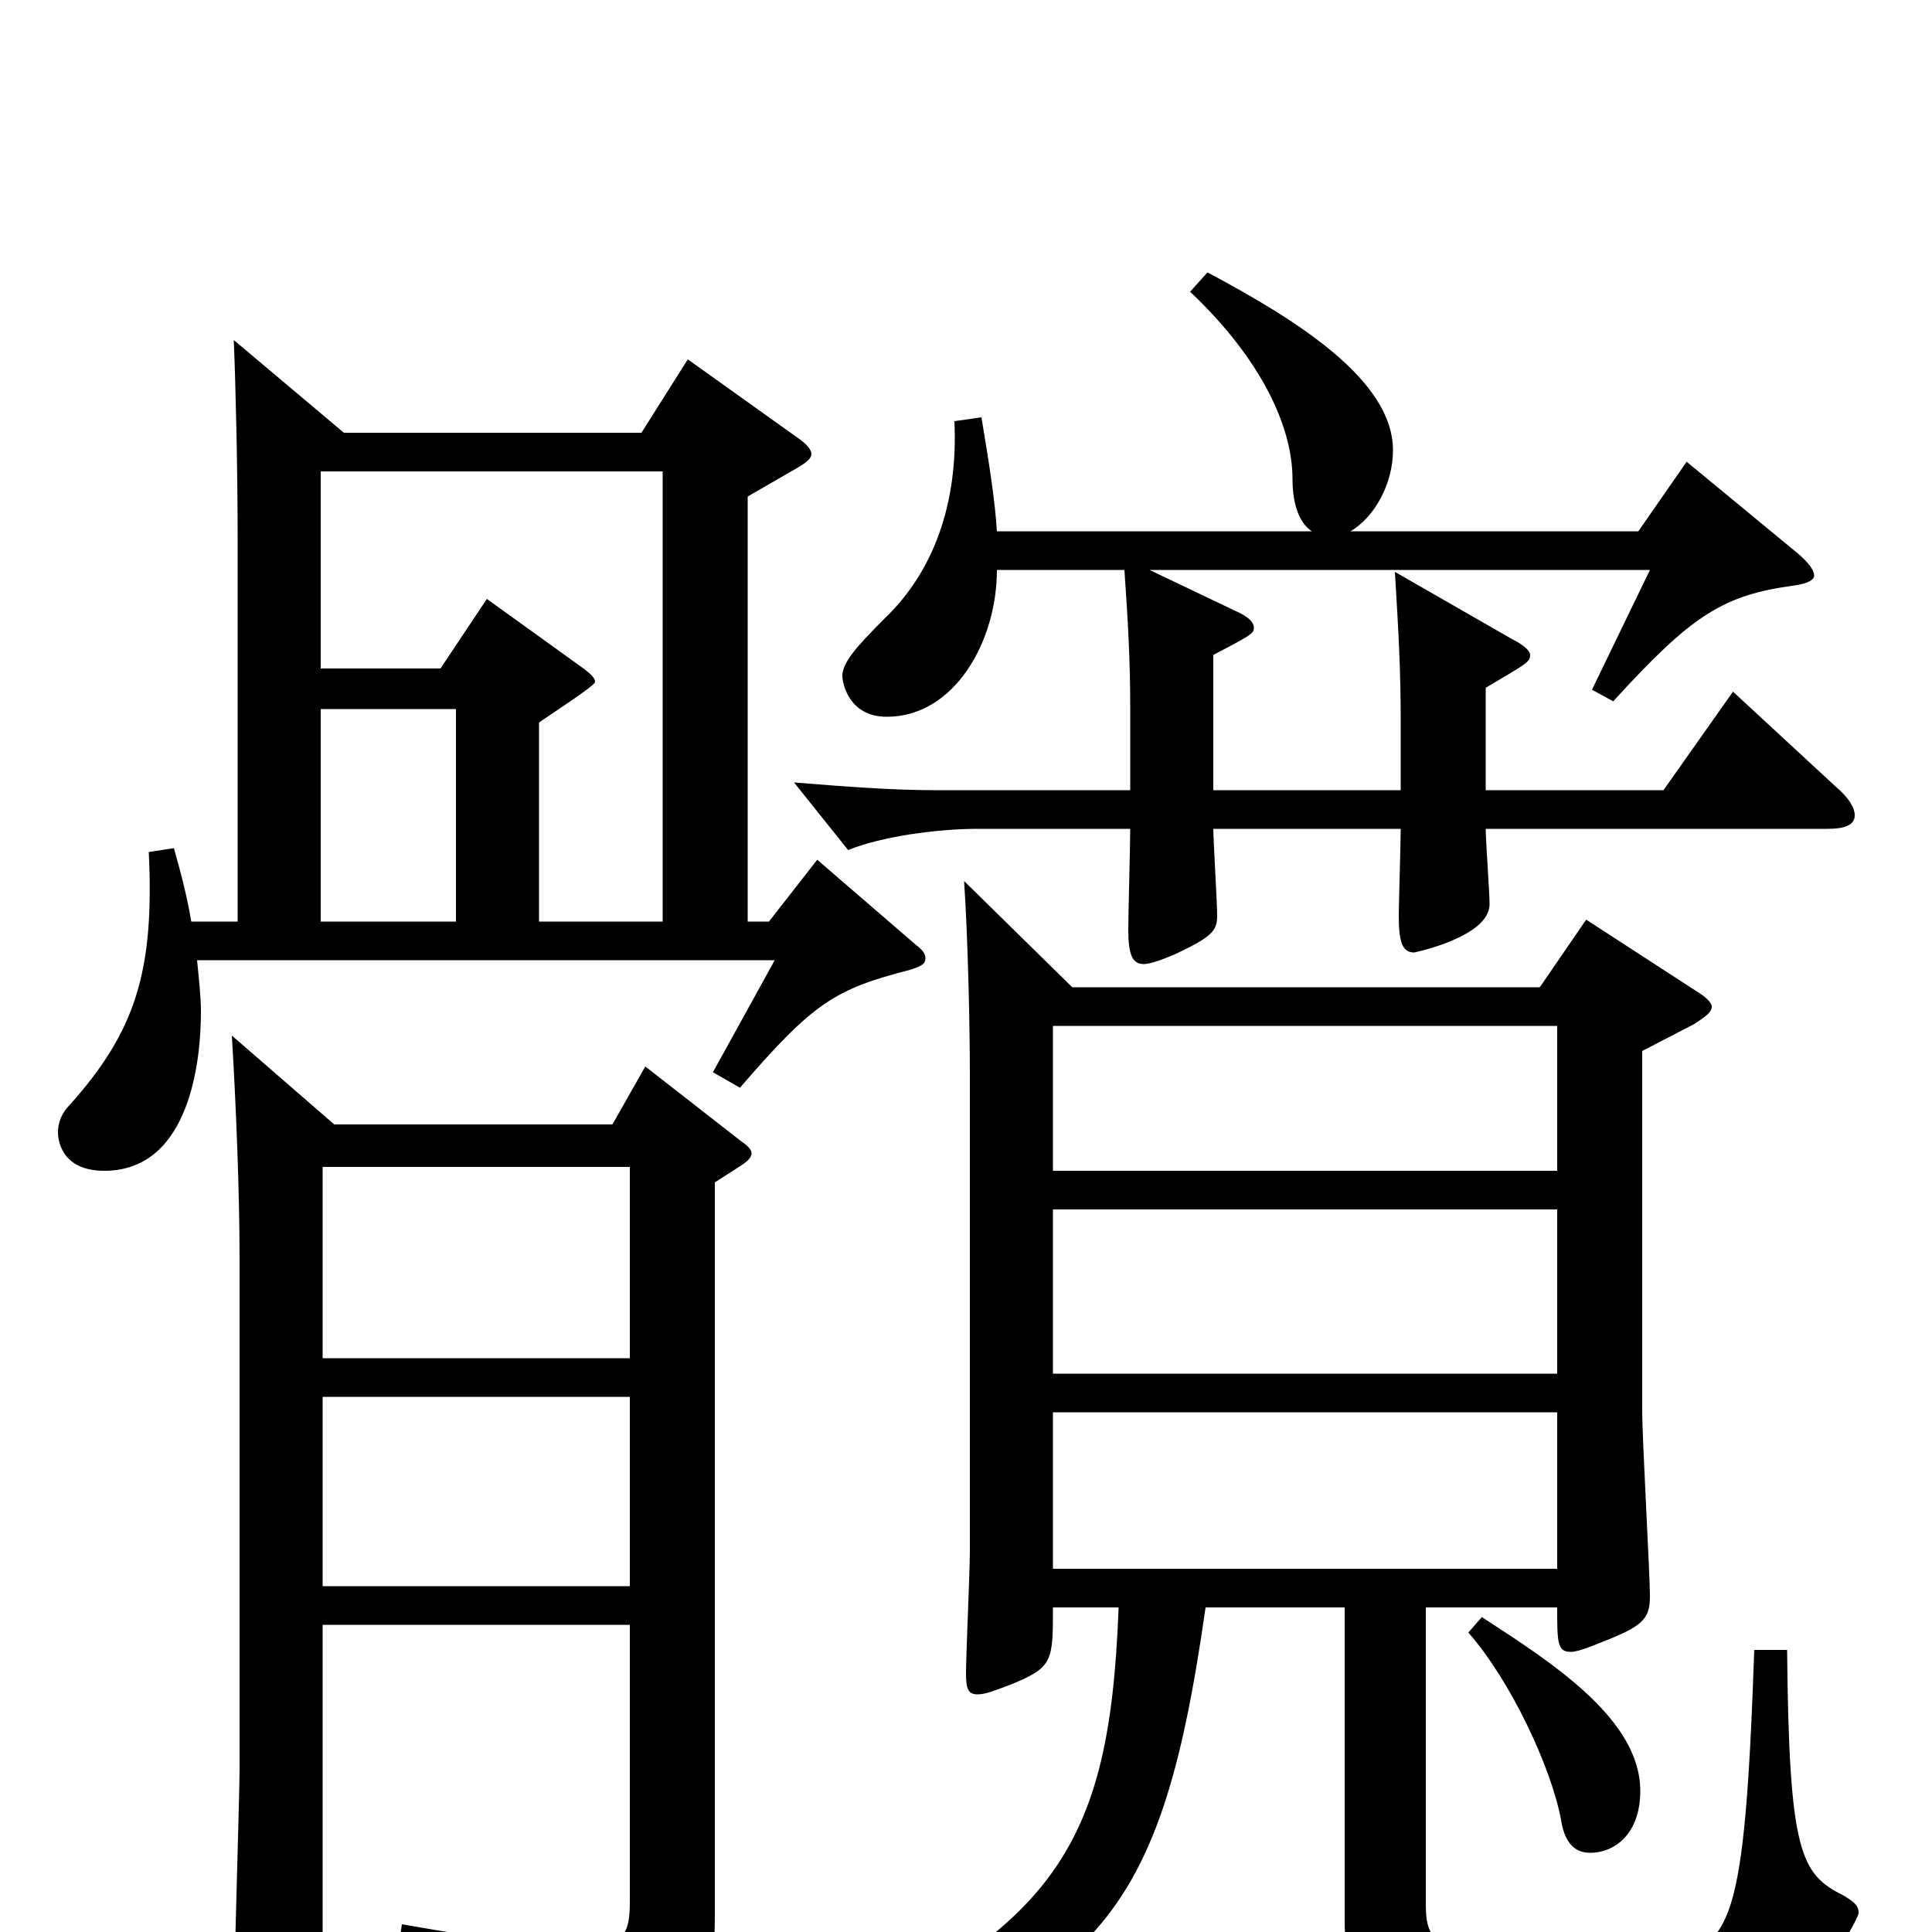 <svg xmlns="http://www.w3.org/2000/svg" viewBox="0 -1000 1000 1000">
	<path fill="#000000" d="M908 -146C903 -2 896 7 862 14C850 17 835 18 817 18C738 18 738 2 738 -16V-168H806C806 -150 806 -145 813 -145C817 -145 824 -148 834 -152C851 -159 854 -163 854 -174C854 -185 850 -255 850 -270V-456L877 -470C883 -474 886 -476 886 -479C886 -481 883 -484 878 -487L821 -524L797 -489H555L499 -544C501 -515 502 -468 502 -445V-197C502 -187 500 -143 500 -134C500 -126 501 -123 506 -123C510 -123 515 -125 523 -128C545 -137 545 -140 545 -168H579C574 -38 545 6 380 71L384 85C567 35 600 0 624 -168H696V-5C696 55 755 55 816 55C919 55 934 43 960 -5C961 -7 962 -9 962 -10C962 -14 959 -16 954 -19C932 -30 926 -41 925 -146ZM545 -289V-374H806V-289ZM545 -188V-269H806V-188ZM545 -394V-469H806V-394ZM760 -155C782 -130 803 -85 808 -58C810 -45 816 -41 823 -41C836 -41 849 -51 849 -73C849 -110 804 -139 767 -163ZM423 -555L398 -523H387V-743L413 -758C418 -761 420 -763 420 -765C420 -767 418 -770 412 -774L356 -814L332 -776H178L121 -824C122 -800 123 -757 123 -721V-523H99C97 -535 94 -547 90 -561L77 -559C80 -497 70 -466 36 -428C32 -424 30 -419 30 -414C30 -411 31 -394 54 -394C99 -394 104 -453 104 -476C104 -484 103 -493 102 -503H401L369 -445L383 -437C421 -481 432 -488 471 -498C477 -500 479 -501 479 -504C479 -506 478 -508 474 -511ZM279 -523V-626C283 -629 308 -645 308 -647C308 -649 306 -651 302 -654L252 -690L228 -654H166V-756H343V-523ZM166 -523V-633H236V-523ZM334 -448L317 -418H173L120 -464C122 -431 124 -385 124 -348V-84C124 -71 121 23 121 43C121 58 123 64 129 64C132 64 138 62 145 58C165 48 167 45 167 34V-159H326V-16C326 0 324 8 299 8C282 8 254 4 208 -4L206 11C281 31 291 41 301 77C302 82 304 85 308 85C309 85 311 84 314 83C361 59 370 40 370 -10V-388L384 -397C387 -399 389 -401 389 -403C389 -405 387 -407 384 -409ZM167 -297V-396H326V-297ZM167 -179V-277H326V-179ZM897 -642L861 -591H769V-644C789 -656 792 -657 792 -661C792 -663 789 -666 783 -669L722 -704C724 -671 725 -652 725 -627V-591H628V-661C647 -671 649 -672 649 -675C649 -678 646 -681 639 -684L595 -705H854L824 -643L835 -637C876 -682 892 -692 929 -697C936 -698 939 -700 939 -702C939 -705 936 -709 930 -714L873 -761L848 -725H699C711 -732 721 -749 721 -767C721 -803 672 -834 625 -859L616 -849C653 -814 669 -779 669 -752C669 -738 673 -729 679 -725H516C515 -741 512 -760 508 -784L494 -782C496 -739 483 -704 458 -680C443 -665 436 -657 436 -650C436 -647 439 -629 459 -629C494 -629 516 -668 516 -705H582C584 -676 585 -657 585 -634V-591H484C461 -591 436 -593 411 -595L439 -560C456 -567 485 -571 506 -571H585C585 -563 584 -527 584 -519C584 -506 586 -501 592 -501C595 -501 601 -503 608 -506C627 -515 630 -518 630 -526C630 -533 628 -565 628 -571H725C725 -564 724 -532 724 -526C724 -512 726 -507 732 -507C732 -507 771 -515 771 -532C771 -538 769 -565 769 -571H946C955 -571 960 -573 960 -578C960 -582 957 -587 950 -593Z"/>
</svg>